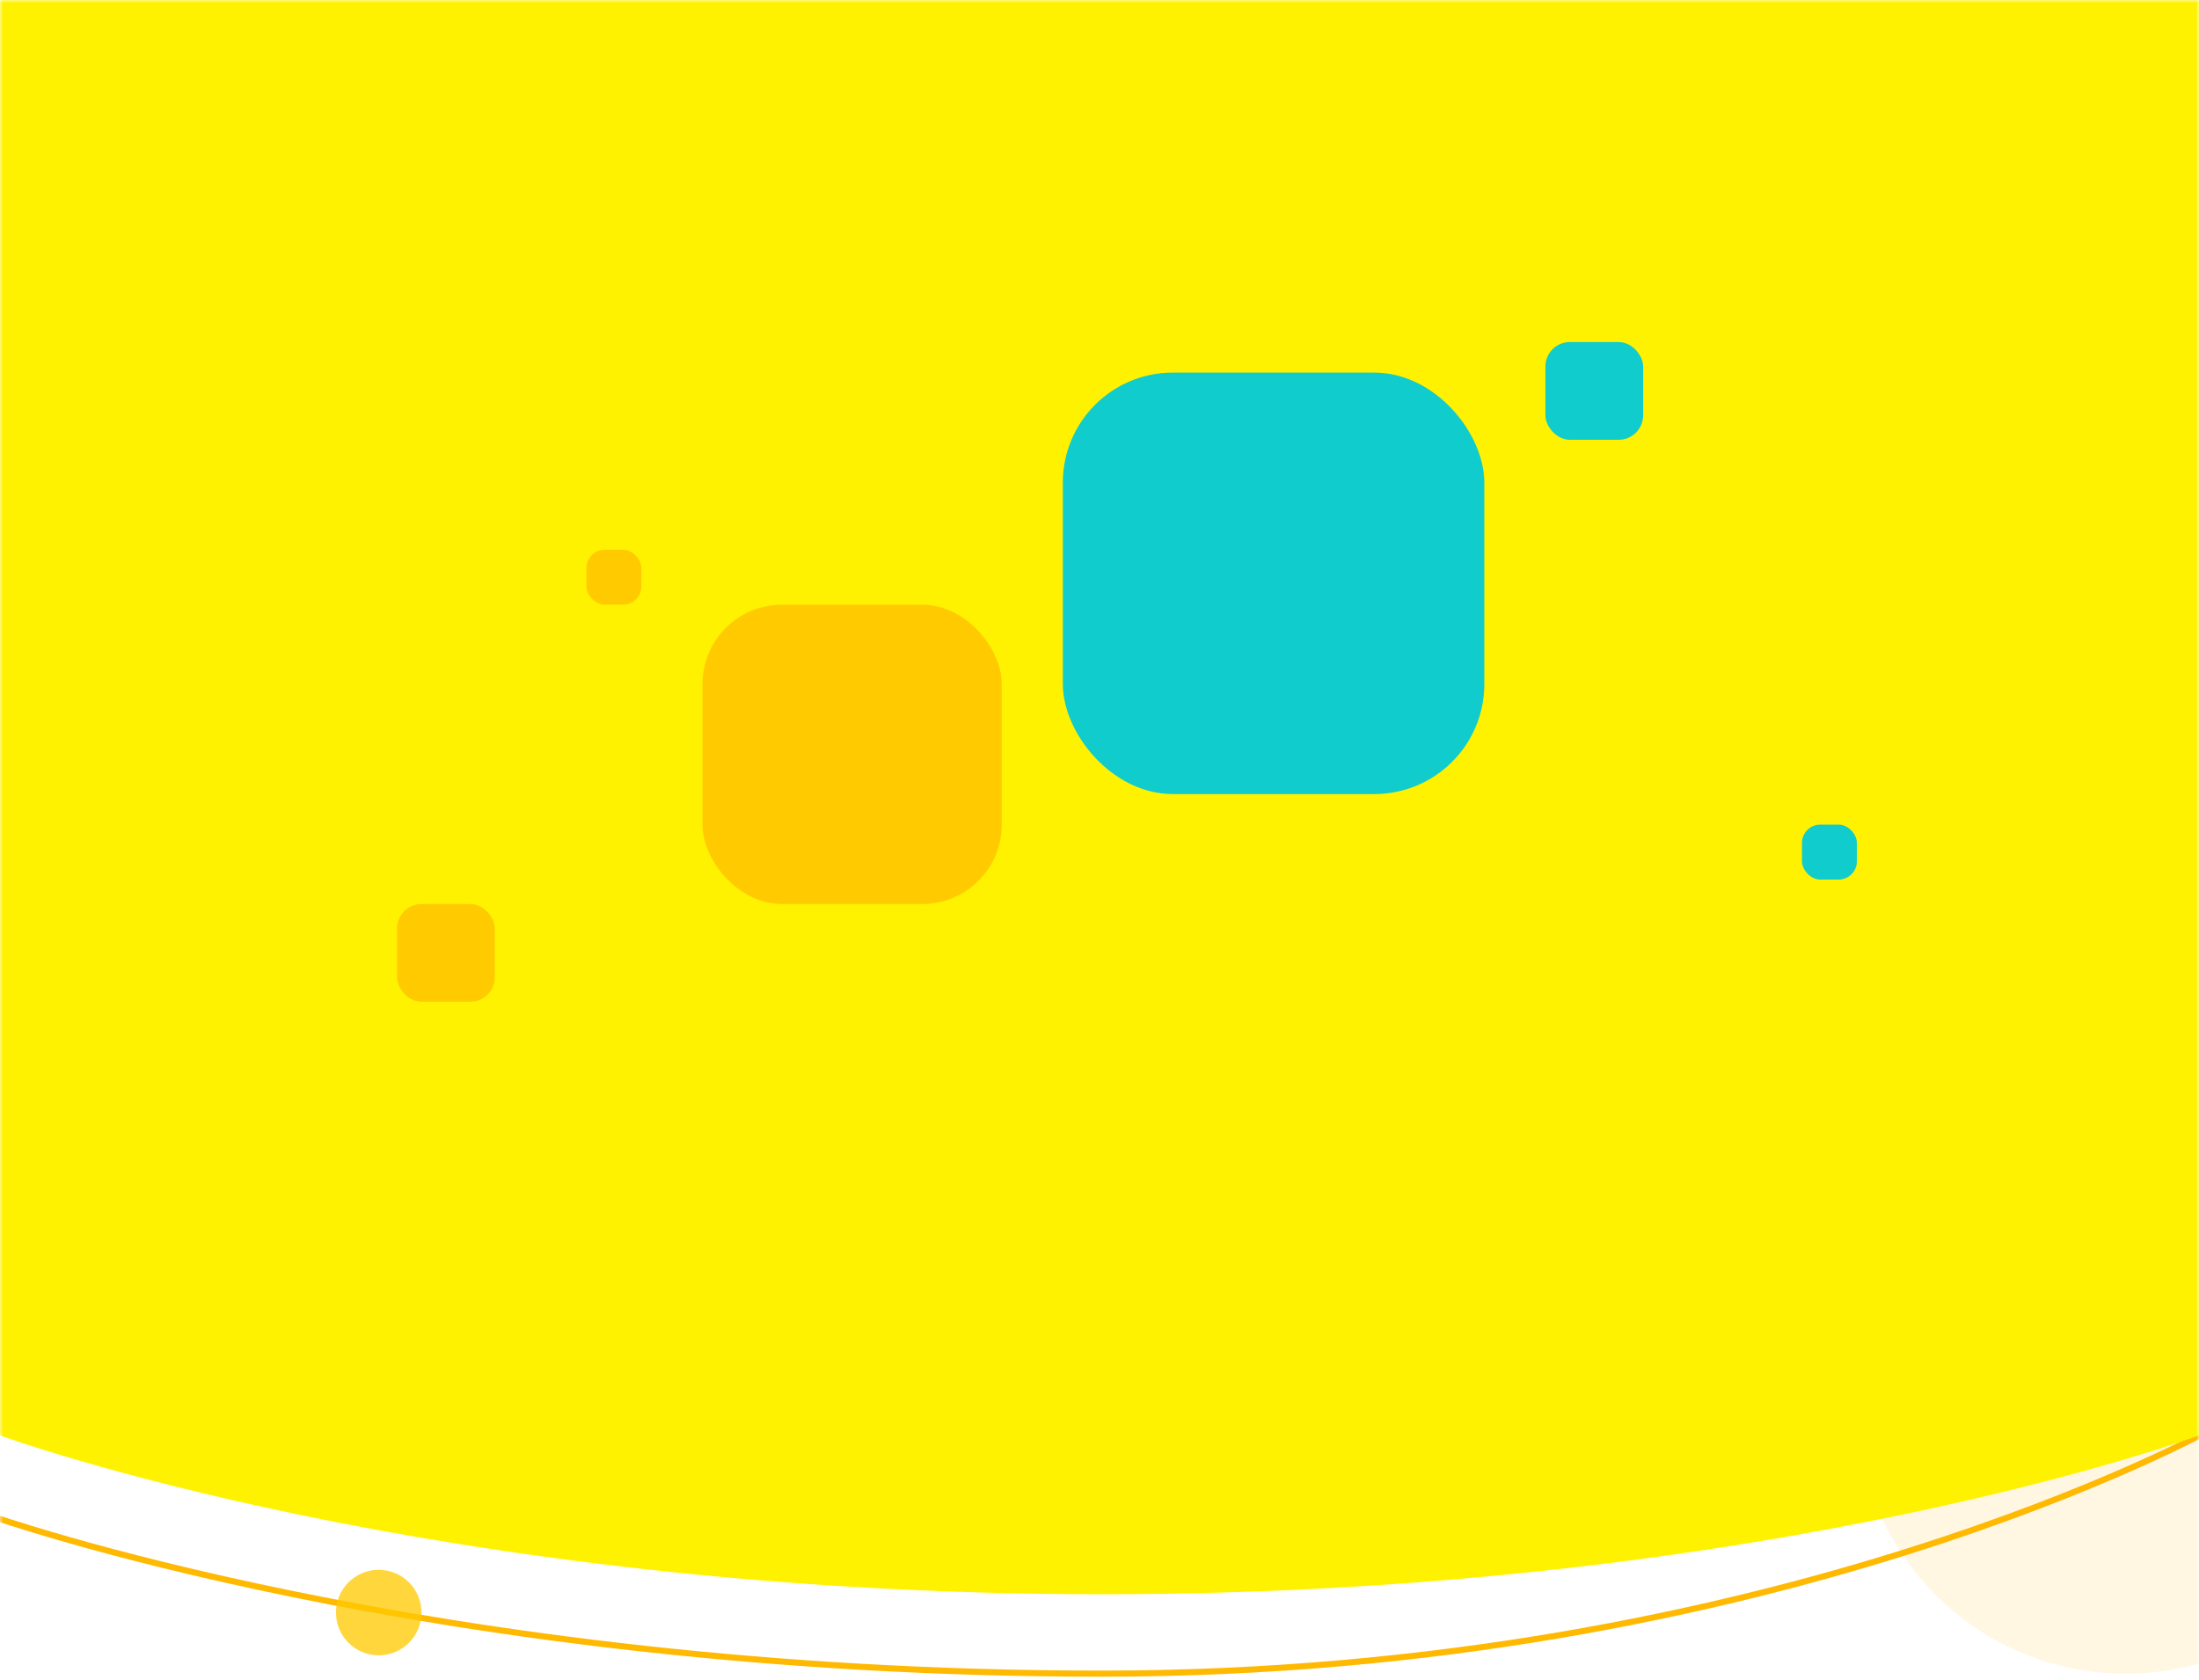 <svg width="360" height="275" viewBox="0 0 360 275" fill="none" xmlns="http://www.w3.org/2000/svg">
<mask id="mask0_0_4" style="mask-type:alpha" maskUnits="userSpaceOnUse" x="0" y="0" width="360" height="275">
<path fill-rule="evenodd" clip-rule="evenodd" d="M0 0H360V275H0V0Z" fill="white"/>
</mask>
<g mask="url(#mask0_0_4)">
<path fill-rule="evenodd" clip-rule="evenodd" d="M-2 30L362 29V234C362 234 289.994 274 180.361 274C70.728 274 -2 248 -2 248L-2 30Z" stroke="#FFB900"/>
<g filter="url(#filter0_b_0_4)">
<circle cx="62" cy="264" r="7" fill="#FFCB00" fill-opacity="0.76"/>
</g>
<circle opacity="0.115" cx="348" cy="230" r="44" fill="#FFB900"/>
<path fill-rule="evenodd" clip-rule="evenodd" d="M0 0H360V235C360 235 289.994 261 180.361 261C70.728 261 0 235 0 235V0Z" fill="#FFF200"/>
<mask id="mask1_0_4" style="mask-type:alpha" maskUnits="userSpaceOnUse" x="0" y="0" width="360" height="261">
<path fill-rule="evenodd" clip-rule="evenodd" d="M0 0H360V235C360 235 289.994 261 180.361 261C70.728 261 0 235 0 235V0Z" fill="white"/>
</mask>
<g mask="url(#mask1_0_4)">
</g>
<rect x="174" y="61" width="69" height="69" rx="18" fill="#11CCCC"/>
<rect x="115" y="99" width="49" height="49" rx="13" fill="#FFCB00"/>
<rect x="65" y="148" width="16" height="16" rx="4" fill="#FFCB00"/>
<rect x="253" y="56" width="16" height="16" rx="4" fill="#11CCCC"/>
<rect x="96" y="90" width="9" height="9" rx="3" fill="#FFCB00"/>
<rect x="295" y="135" width="9" height="9" rx="3" fill="#11CCCC"/>
</g>
<defs>
<filter id="filter0_b_0_4" x="52.282" y="254.282" width="19.437" height="19.437" filterUnits="userSpaceOnUse" color-interpolation-filters="sRGB">
<feFlood flood-opacity="0" result="BackgroundImageFix"/>
<feGaussianBlur in="BackgroundImageFix" stdDeviation="1.359"/>
<feComposite in2="SourceAlpha" operator="in" result="effect1_backgroundBlur_0_4"/>
<feBlend mode="normal" in="SourceGraphic" in2="effect1_backgroundBlur_0_4" result="shape"/>
</filter>
</defs>
</svg>
